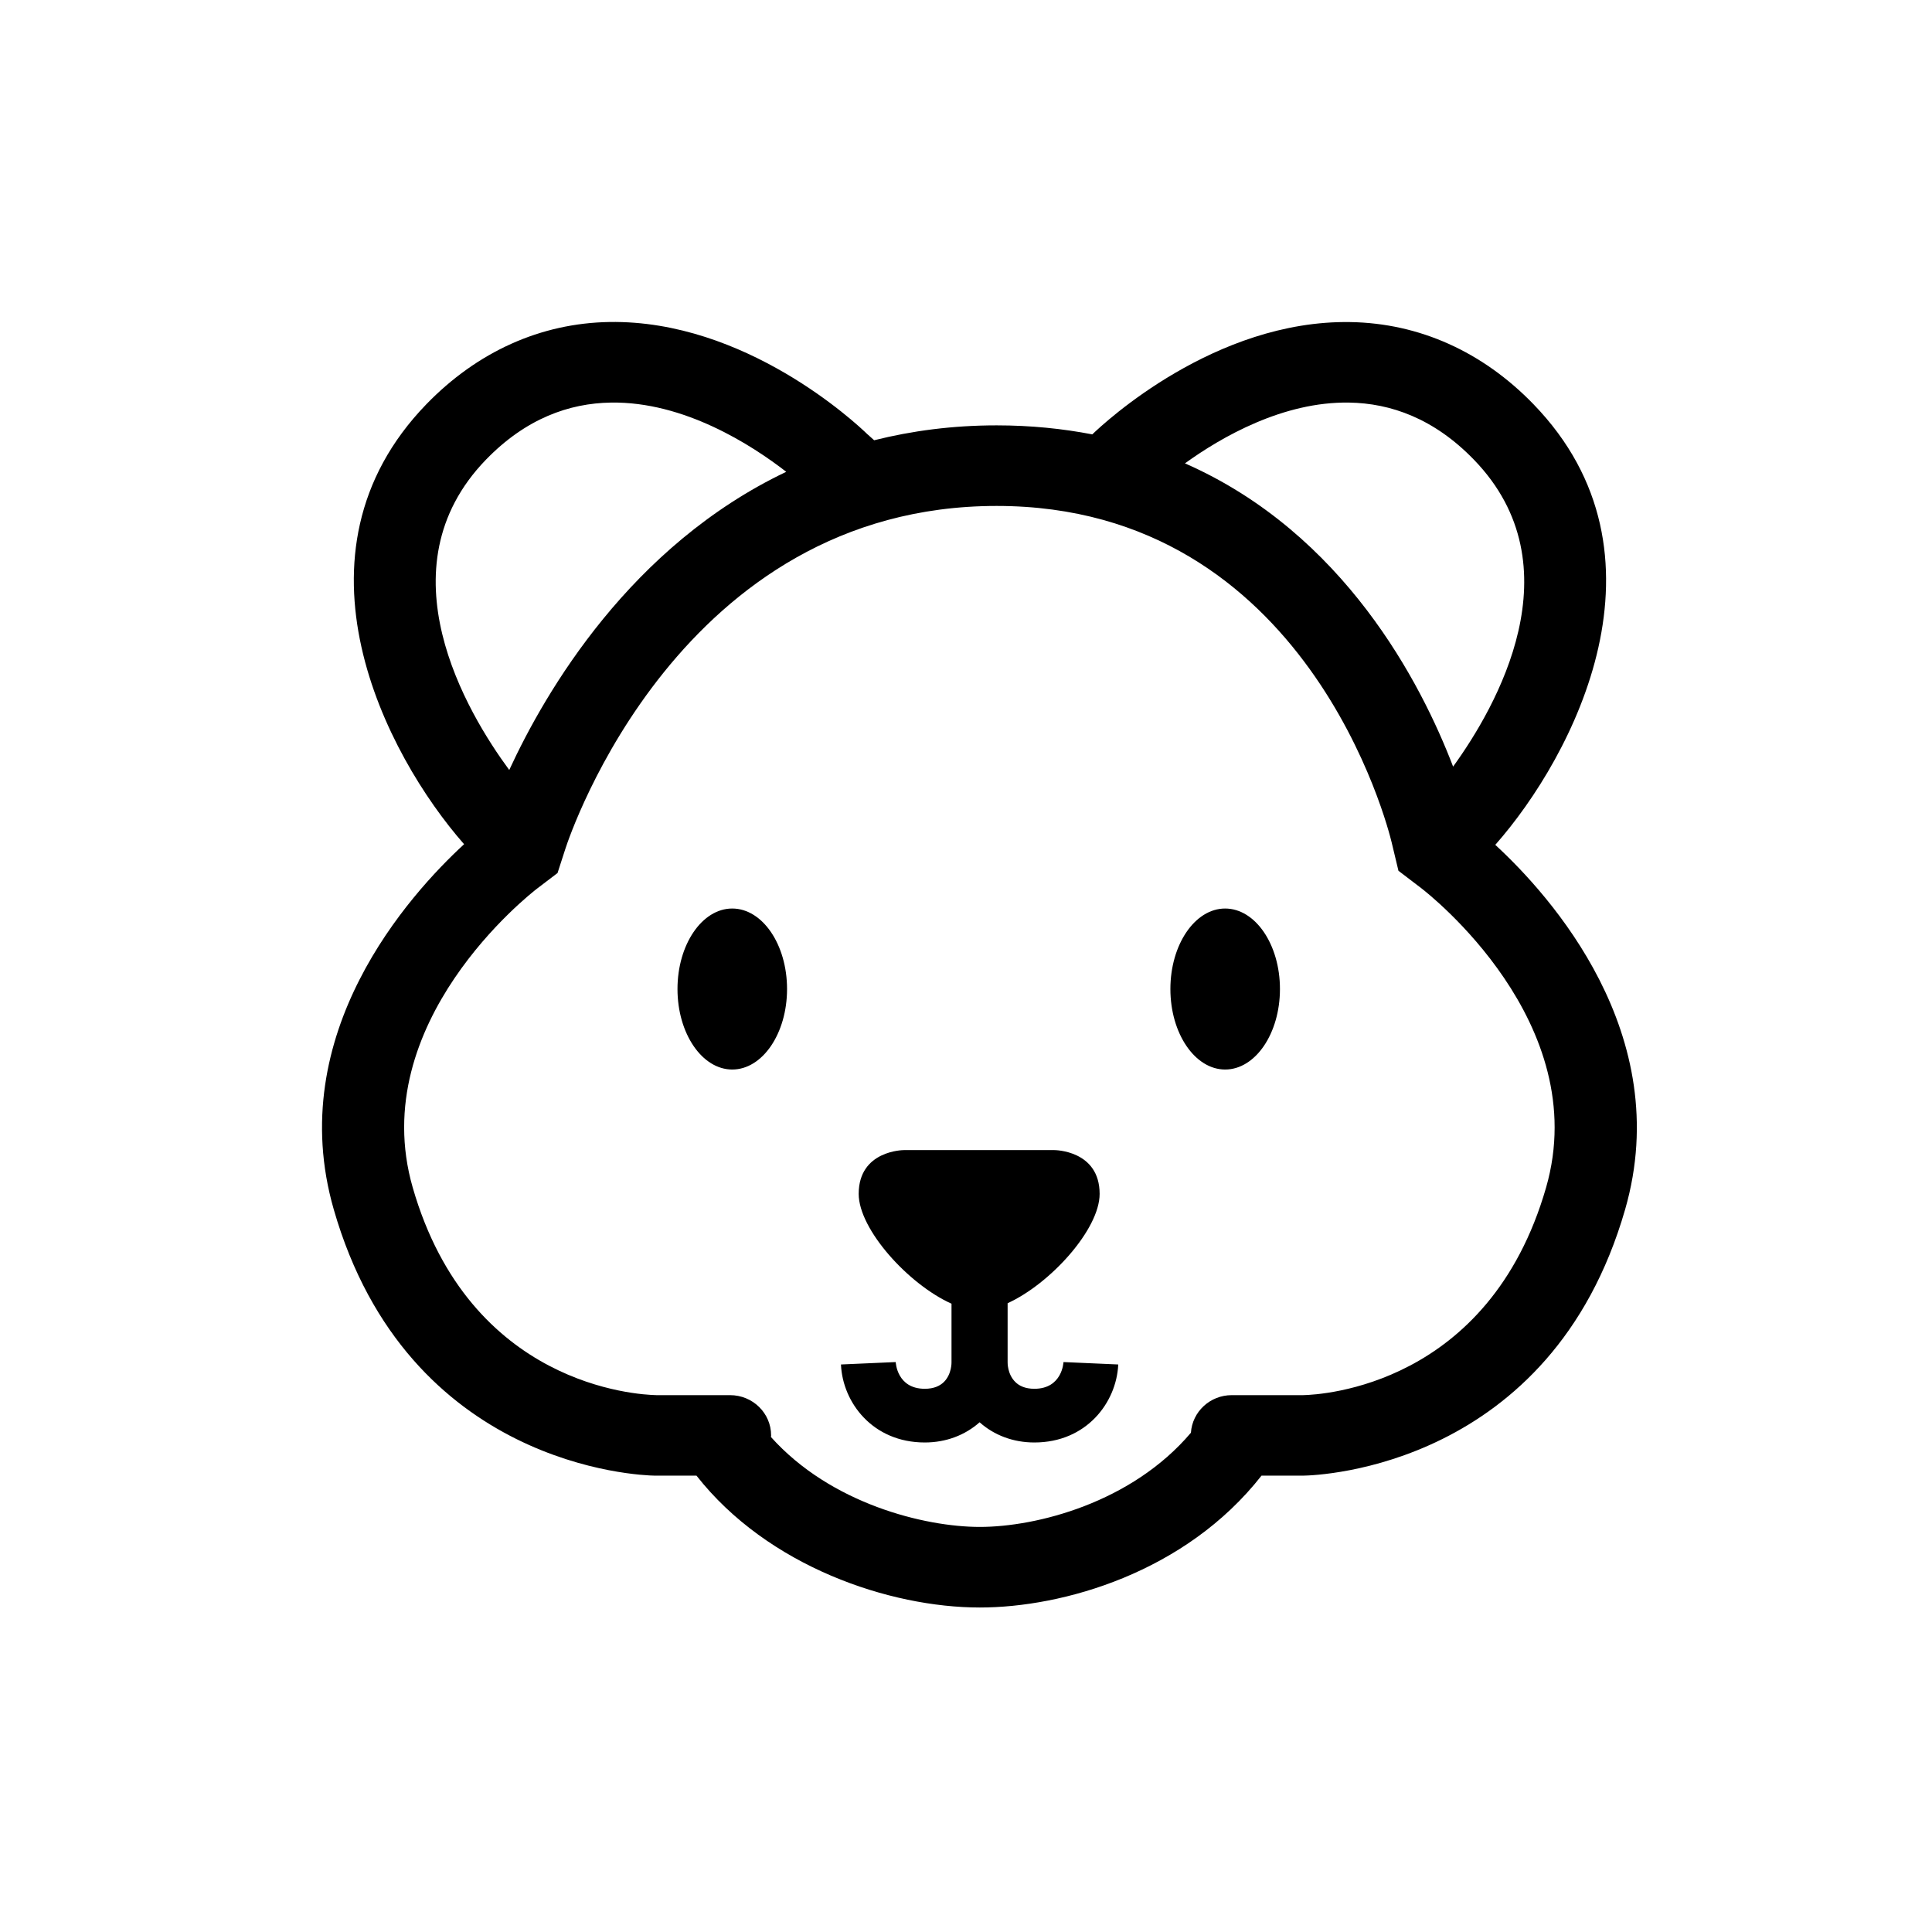 <svg width="24" height="24" viewBox="0 0 24 24" fill="none" xmlns="http://www.w3.org/2000/svg">
<path fill-rule="evenodd" clip-rule="evenodd" d="M18.575 10.495C19.549 9.391 20.857 6.888 19.05 5.022C18.417 4.368 17.63 4.015 16.775 4.001C15.091 3.973 13.72 5.25 13.569 5.396L13.569 5.396C13.2 5.325 12.806 5.284 12.381 5.284C11.831 5.284 11.326 5.352 10.859 5.469L10.78 5.398L10.777 5.396C10.627 5.25 9.256 3.973 7.571 4C6.717 4.014 5.93 4.368 5.296 5.022C3.494 6.884 4.792 9.379 5.765 10.487C5.091 11.108 3.516 12.838 4.146 15.024C5.065 18.22 7.941 18.328 8.134 18.331H8.652C9.538 19.461 11.053 19.969 12.172 19.969C13.2 19.969 14.725 19.538 15.671 18.331H16.189C16.392 18.328 19.268 18.22 20.188 15.024C20.816 12.843 19.249 11.116 18.575 10.495ZM19.206 14.752C18.496 17.217 16.414 17.326 16.189 17.331H15.301C15.031 17.331 14.811 17.538 14.794 17.798C14.056 18.669 12.874 18.968 12.172 18.968C11.486 18.968 10.319 18.68 9.577 17.851C9.577 17.848 9.577 17.845 9.578 17.842L9.579 17.836C9.579 17.834 9.579 17.833 9.579 17.831C9.579 17.555 9.351 17.331 9.069 17.331H8.154C7.919 17.326 5.837 17.217 5.127 14.752C4.537 12.703 6.587 11.104 6.671 11.039L6.926 10.845L7.023 10.545C7.079 10.371 8.447 6.285 12.381 6.285C16.25 6.285 17.248 10.299 17.288 10.466L17.372 10.817L17.659 11.036C17.746 11.104 19.795 12.703 19.206 14.752ZM7.589 5.001C7.071 5.009 6.533 5.198 6.036 5.711C4.729 7.062 5.801 8.853 6.326 9.565C6.78 8.581 7.835 6.781 9.767 5.861C9.338 5.528 8.497 4.986 7.589 5.001ZM16.758 5.001C17.275 5.009 17.814 5.198 18.31 5.711C19.594 7.037 18.585 8.786 18.051 9.523C17.655 8.489 16.697 6.625 14.72 5.756C15.177 5.426 15.941 4.988 16.758 5.001ZM12.611 17.166C12.659 17.215 12.735 17.252 12.849 17.252C13.196 17.252 13.211 16.924 13.211 16.92L13.891 16.95V16.953C13.869 17.422 13.497 17.919 12.849 17.919C12.587 17.919 12.349 17.829 12.169 17.668C11.988 17.829 11.75 17.919 11.488 17.919C10.84 17.919 10.468 17.422 10.447 16.953V16.95L11.127 16.92C11.127 16.924 11.141 17.252 11.488 17.252C11.603 17.252 11.678 17.215 11.727 17.166C11.824 17.068 11.82 16.924 11.82 16.924V16.195C11.287 15.956 10.667 15.273 10.667 14.831C10.667 14.287 11.228 14.287 11.228 14.287H12.163H13.099C13.099 14.287 13.66 14.287 13.66 14.831C13.66 15.271 13.048 15.947 12.517 16.189V16.924C12.517 16.924 12.513 17.068 12.611 17.166ZM15.219 11.286C14.844 11.286 14.539 11.734 14.539 12.286C14.539 12.838 14.844 13.286 15.219 13.286C15.595 13.286 15.9 12.838 15.9 12.286C15.9 11.734 15.595 11.286 15.219 11.286ZM8.416 12.286C8.416 11.734 8.721 11.286 9.096 11.286C9.472 11.286 9.777 11.734 9.777 12.286C9.777 12.838 9.472 13.286 9.096 13.286C8.721 13.286 8.416 12.838 8.416 12.286Z" fill="black"/>
</svg>
